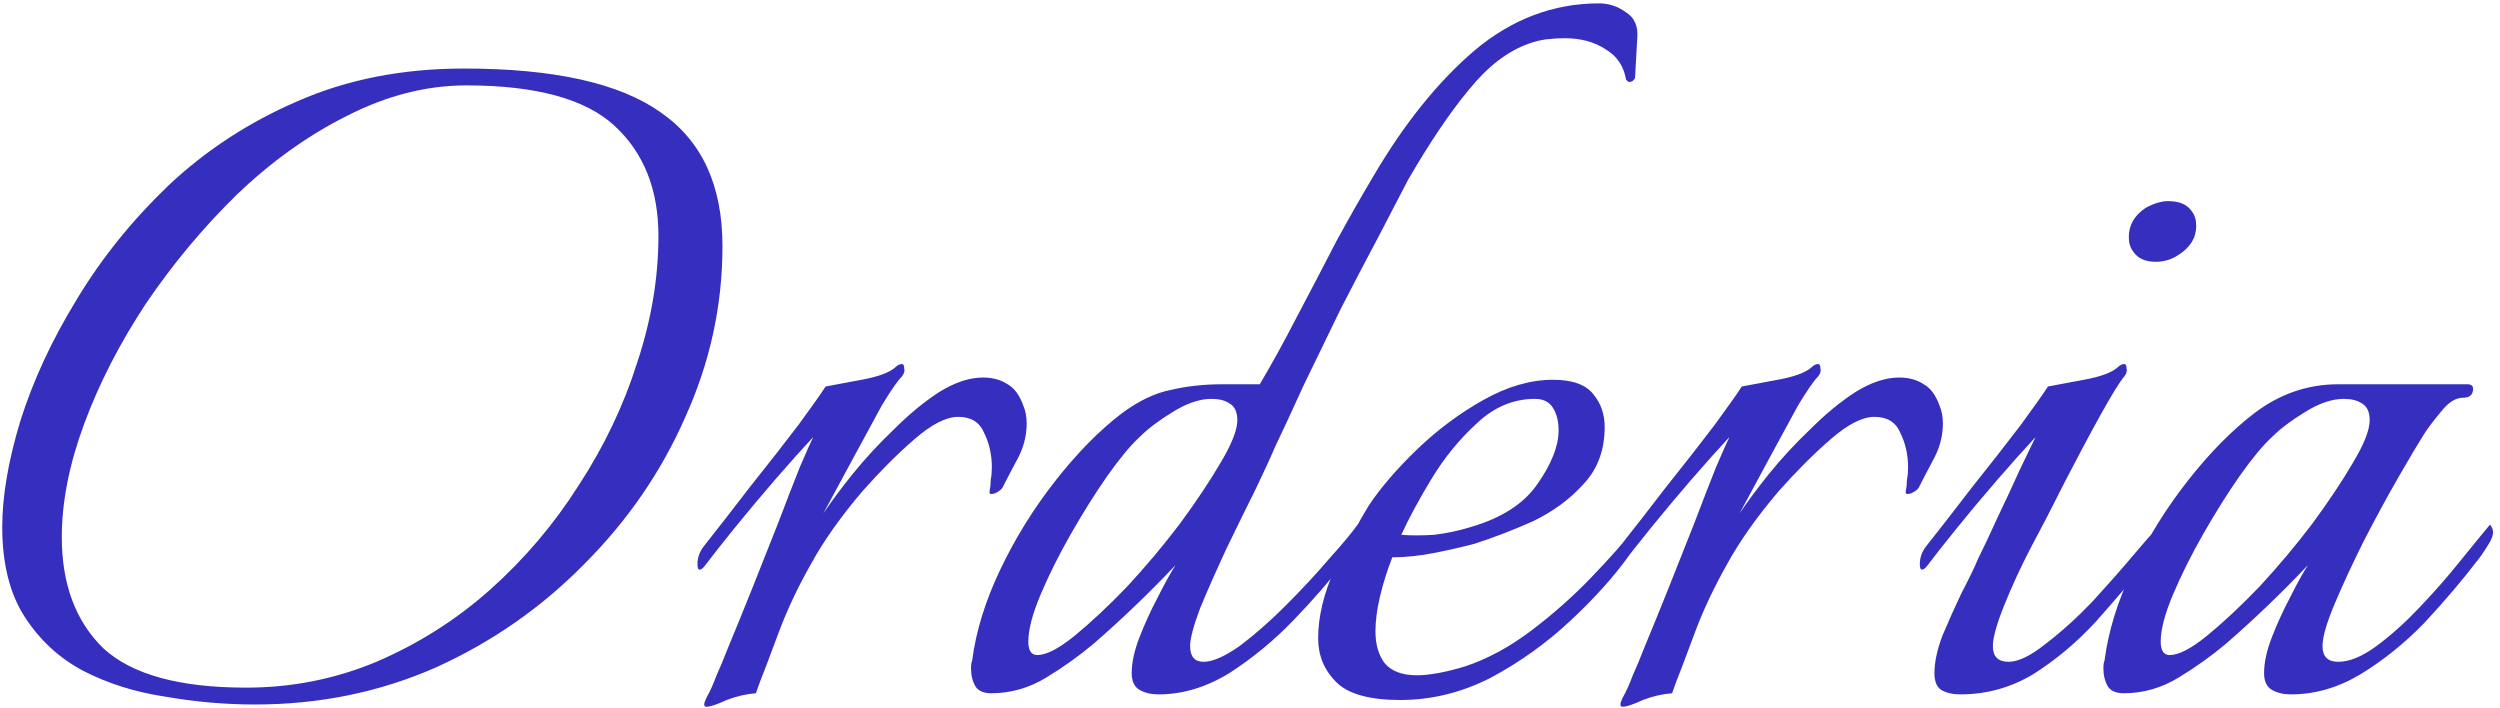 <svg width="445" height="126" viewBox="0 0 445 126" fill="none" xmlns="http://www.w3.org/2000/svg">
<path d="M45.4 125.4C40.067 125.4 34.733 124.933 29.4 124C24.067 123.2 19.2 121.667 14.8 119.4C10.533 117.133 7.067 113.933 4.4 109.8C1.733 105.667 0.4 100.333 0.4 93.8C0.4 88.333 1.467 82.067 3.6 75C5.867 67.8 9.2 60.6 13.6 53.4C18 46.067 23.467 39.267 30 33C36.667 26.733 44.333 21.733 53 18C61.8 14.133 71.667 12.2 82.6 12.2C98.6 12.2 110.267 14.8 117.6 20C124.933 25.067 128.6 33 128.6 43.8C128.6 54.333 126.4 64.467 122 74.2C117.733 83.933 111.733 92.667 104 100.4C96.4 108.133 87.6 114.267 77.6 118.8C67.6 123.2 56.867 125.4 45.4 125.4ZM43.8 122.4C51.933 122.4 59.667 120.867 67 117.8C74.467 114.6 81.2 110.333 87.2 105C93.333 99.533 98.6 93.333 103 86.4C107.533 79.467 111 72.2 113.4 64.6C115.933 57 117.2 49.467 117.2 42C117.2 33.733 114.6 27.2 109.4 22.4C104.2 17.6 95.4 15.2 83 15.2C75.933 15.2 68.867 17 61.8 20.6C54.867 24.067 48.333 28.733 42.2 34.6C36.2 40.467 30.8 46.933 26 54C21.333 61.067 17.667 68.2 15 75.4C12.333 82.6 11 89.333 11 95.6C11 104 13.467 110.6 18.4 115.4C23.467 120.067 31.933 122.4 43.8 122.4ZM125.75 125.8C125.217 125.8 125.217 125.267 125.75 124.2C126.417 123 127.017 121.667 127.55 120.2C128.217 118.733 128.883 117.133 129.55 115.4C130.883 112.2 132.35 108.6 133.95 104.6C135.55 100.6 137.083 96.733 138.55 93C140.017 89.133 141.283 85.867 142.35 83.2C143.55 80.4 144.35 78.6 144.75 77.8C142.883 79.8 140.617 82.333 137.95 85.4C135.417 88.333 133.017 91.2 130.75 94C128.483 96.8 126.75 99 125.55 100.6C125.15 101.133 124.817 101.4 124.55 101.4C124.283 101.4 124.15 101.067 124.15 100.4C124.15 99.333 124.483 98.333 125.15 97.4C127.683 94.2 130.483 90.6 133.55 86.6C136.75 82.6 139.617 78.933 142.15 75.6C144.683 72.133 146.283 69.867 146.95 68.8C148.417 68.533 150.55 68.133 153.35 67.6C156.283 67.067 158.283 66.333 159.35 65.4C159.75 65 160.15 64.8 160.55 64.8C160.817 64.8 160.95 65.067 160.95 65.6C161.083 66 160.95 66.467 160.55 67C159.75 67.8 158.55 69.533 156.95 72.2C155.483 74.867 153.817 77.933 151.95 81.4C150.083 84.867 148.283 88.2 146.55 91.4C147.883 89.4 149.617 87.067 151.75 84.4C154.017 81.6 156.483 78.933 159.15 76.4C161.817 73.733 164.483 71.533 167.15 69.8C169.95 68.067 172.55 67.2 174.95 67.2C176.683 67.2 178.15 67.6 179.35 68.4C180.55 69.067 181.483 70.333 182.15 72.2C182.55 73.133 182.75 74.2 182.75 75.4C182.75 77.667 182.15 79.867 180.95 82C179.883 84 179.083 85.533 178.55 86.6C178.417 87 177.95 87.4 177.15 87.8C176.35 88.067 176.017 87.933 176.15 87.4C176.283 86.733 176.35 86.067 176.35 85.4C176.483 84.733 176.55 84 176.55 83.2C176.55 80.933 176.083 78.867 175.15 77C174.35 75.133 172.817 74.2 170.55 74.2C168.417 74.2 165.817 75.533 162.75 78.2C159.683 80.867 156.617 83.933 153.55 87.4C149.683 91.933 146.617 96.267 144.35 100.4C142.083 104.4 140.217 108.333 138.75 112.2C137.95 114.333 137.15 116.467 136.35 118.6C135.55 120.6 134.95 122.2 134.55 123.4C132.817 123.533 131.083 123.933 129.35 124.6C127.617 125.4 126.417 125.8 125.75 125.8ZM206.242 123.6C204.909 123.6 203.776 123.333 202.842 122.8C201.909 122.267 201.442 121.267 201.442 119.8C201.442 117.933 201.909 115.8 202.842 113.4C203.776 111 204.842 108.667 206.042 106.4C207.242 104 208.309 102.067 209.242 100.6C204.576 105.533 199.709 110.2 194.642 114.6C192.109 116.733 189.309 118.733 186.242 120.6C183.176 122.467 179.909 123.4 176.442 123.4C175.109 123.4 174.176 123 173.642 122.2C173.109 121.267 172.842 120.2 172.842 119C172.842 118.333 172.909 117.867 173.042 117.6C173.709 112.4 175.376 107 178.042 101.4C180.709 95.8 183.976 90.533 187.842 85.6C191.709 80.667 195.642 76.667 199.642 73.6C202.709 71.333 205.642 69.933 208.442 69.4C211.242 68.733 214.309 68.4 217.642 68.4H224.242C226.376 64.8 228.576 60.8 230.842 56.4C233.242 51.867 235.576 47.4 237.842 43C240.242 38.6 242.442 34.733 244.442 31.4C249.909 22.067 255.909 14.6 262.442 9C269.109 3.4 276.509 0.6 284.642 0.6C286.376 0.6 287.976 1.133 289.442 2.2C290.909 3.133 291.576 4.6 291.442 6.6L291.042 13.8C291.042 13.933 290.909 14.133 290.642 14.4C290.376 14.533 290.176 14.6 290.042 14.6C289.909 14.6 289.709 14.467 289.442 14.2C289.042 11.8 287.842 10 285.842 8.8C283.842 7.467 281.376 6.8 278.442 6.8C277.509 6.8 276.442 6.867 275.242 7C274.176 7.133 273.109 7.4 272.042 7.8C268.309 9.133 264.776 11.867 261.442 16C258.109 20 254.509 25.333 250.642 32C249.309 34.533 247.576 37.867 245.442 42C243.309 46 241.042 50.333 238.642 55C236.376 59.667 234.176 64.2 232.042 68.6C230.042 73 228.309 76.733 226.842 79.8C226.176 81.4 225.042 83.867 223.442 87.2C221.842 90.4 220.109 93.933 218.242 97.8C216.509 101.533 214.976 105 213.642 108.2C212.442 111.4 211.842 113.667 211.842 115C211.842 116.867 212.642 117.8 214.242 117.8C215.842 117.8 217.976 116.867 220.642 115C223.309 113 226.042 110.6 228.842 107.8C231.776 104.867 234.376 102.067 236.642 99.4C239.042 96.733 240.709 94.733 241.642 93.4C242.042 93.8 242.242 94.267 242.242 94.8C242.242 95.733 241.842 96.667 241.042 97.6C240.376 98.533 239.776 99.333 239.242 100C236.842 103.2 233.842 106.667 230.242 110.4C226.776 114 222.976 117.133 218.842 119.8C214.709 122.333 210.509 123.6 206.242 123.6ZM184.642 116.6C186.242 116.6 188.442 115.467 191.242 113.2C194.176 110.8 197.309 107.867 200.642 104.4C203.976 100.8 207.109 97.067 210.042 93.2C212.976 89.2 215.376 85.6 217.242 82.4C219.242 79.067 220.242 76.533 220.242 74.8C220.242 73.333 219.776 72.333 218.842 71.8C218.042 71.267 216.976 71 215.642 71C213.509 71 211.176 71.8 208.642 73.4C206.242 74.867 204.309 76.333 202.842 77.8C201.242 79.267 199.309 81.6 197.042 84.8C194.909 87.867 192.776 91.267 190.642 95C188.509 98.733 186.709 102.333 185.242 105.8C183.776 109.267 183.042 112.067 183.042 114.2C183.042 115.8 183.576 116.6 184.642 116.6ZM249.231 124.6C243.765 124.6 239.965 123.533 237.831 121.4C235.698 119.267 234.631 116.667 234.631 113.6C234.631 109.733 235.631 105.6 237.631 101.2C239.765 96.8 241.765 93.067 243.631 90C245.765 86.8 248.631 83.467 252.231 80C255.831 76.533 259.765 73.6 264.031 71.2C268.298 68.8 272.431 67.6 276.431 67.6C279.898 67.6 282.298 68.467 283.631 70.2C284.965 71.8 285.631 73.733 285.631 76C285.631 80.133 284.365 83.533 281.831 86.2C279.431 88.867 276.431 91.067 272.831 92.8C269.231 94.4 265.765 95.733 262.431 96.8C260.431 97.333 258.098 97.867 255.431 98.4C252.765 98.933 250.231 99.2 247.831 99.2C246.898 101.6 246.165 103.933 245.631 106.2C245.098 108.467 244.831 110.533 244.831 112.4C244.831 114.667 245.365 116.533 246.431 118C247.631 119.467 249.565 120.2 252.231 120.2C253.298 120.2 254.565 120.067 256.031 119.8C257.498 119.533 259.098 119.133 260.831 118.6C264.831 117.267 268.765 115.133 272.631 112.2C276.498 109.267 280.031 106.133 283.231 102.8C286.565 99.333 289.098 96.467 290.831 94.2C291.231 94.6 291.431 95.067 291.431 95.6C291.431 96.267 290.965 97.333 290.031 98.8C287.365 102.533 283.898 106.4 279.631 110.4C275.365 114.4 270.631 117.8 265.431 120.6C260.231 123.267 254.831 124.6 249.231 124.6ZM249.431 95.2C251.165 95.333 253.098 95.333 255.231 95.2C257.498 94.933 259.698 94.467 261.831 93.8C267.298 92.2 271.231 89.667 273.631 86.2C276.165 82.6 277.431 79.4 277.431 76.6C277.431 75 277.098 73.667 276.431 72.6C275.765 71.533 274.698 71 273.231 71C269.365 71 265.898 72.467 262.831 75.4C259.765 78.2 257.098 81.467 254.831 85.2C252.565 88.933 250.765 92.267 249.431 95.2ZM288.836 125.8C288.303 125.8 288.303 125.267 288.836 124.2C289.503 123 290.103 121.667 290.636 120.2C291.303 118.733 291.969 117.133 292.636 115.4C293.969 112.2 295.436 108.6 297.036 104.6C298.636 100.6 300.169 96.733 301.636 93C303.103 89.133 304.369 85.867 305.436 83.2C306.636 80.4 307.436 78.6 307.836 77.8C305.969 79.8 303.703 82.333 301.036 85.4C298.503 88.333 296.103 91.2 293.836 94C291.569 96.8 289.836 99 288.636 100.6C288.236 101.133 287.903 101.4 287.636 101.4C287.369 101.4 287.236 101.067 287.236 100.4C287.236 99.333 287.569 98.333 288.236 97.4C290.769 94.2 293.569 90.6 296.636 86.6C299.836 82.6 302.703 78.933 305.236 75.6C307.769 72.133 309.369 69.867 310.036 68.8C311.503 68.533 313.636 68.133 316.436 67.6C319.369 67.067 321.369 66.333 322.436 65.4C322.836 65 323.236 64.8 323.636 64.8C323.903 64.8 324.036 65.067 324.036 65.6C324.169 66 324.036 66.467 323.636 67C322.836 67.8 321.636 69.533 320.036 72.2C318.569 74.867 316.903 77.933 315.036 81.4C313.169 84.867 311.369 88.2 309.636 91.4C310.969 89.4 312.703 87.067 314.836 84.4C317.103 81.6 319.569 78.933 322.236 76.4C324.903 73.733 327.569 71.533 330.236 69.8C333.036 68.067 335.636 67.2 338.036 67.2C339.769 67.2 341.236 67.6 342.436 68.4C343.636 69.067 344.569 70.333 345.236 72.2C345.636 73.133 345.836 74.2 345.836 75.4C345.836 77.667 345.236 79.867 344.036 82C342.969 84 342.169 85.533 341.636 86.6C341.503 87 341.036 87.4 340.236 87.8C339.436 88.067 339.103 87.933 339.236 87.4C339.369 86.733 339.436 86.067 339.436 85.4C339.569 84.733 339.636 84 339.636 83.2C339.636 80.933 339.169 78.867 338.236 77C337.436 75.133 335.903 74.2 333.636 74.2C331.503 74.2 328.903 75.533 325.836 78.2C322.769 80.867 319.703 83.933 316.636 87.4C312.769 91.933 309.703 96.267 307.436 100.4C305.169 104.4 303.303 108.333 301.836 112.2C301.036 114.333 300.236 116.467 299.436 118.6C298.636 120.6 298.036 122.2 297.636 123.4C295.903 123.533 294.169 123.933 292.436 124.6C290.703 125.4 289.503 125.8 288.836 125.8ZM383.728 46.6C381.861 46.6 380.528 46 379.728 44.8C379.195 44.133 378.928 43.267 378.928 42.2C378.928 40.067 379.928 38.333 381.928 37C383.395 36.2 384.728 35.8 385.928 35.8C387.928 35.8 389.328 36.4 390.128 37.6C390.661 38.267 390.928 39.133 390.928 40.2C390.928 42.333 389.861 44.067 387.728 45.4C386.528 46.2 385.195 46.6 383.728 46.6ZM348.928 123.6C347.595 123.6 346.461 123.333 345.528 122.8C344.728 122.267 344.328 121.267 344.328 119.8C344.328 117.933 344.795 115.733 345.728 113.2C346.795 110.667 347.928 108.133 349.128 105.6C350.461 103.067 351.461 101 352.128 99.4C353.061 97.533 354.195 95.133 355.528 92.2C356.995 89.133 358.328 86.267 359.528 83.6C360.861 80.8 361.795 78.867 362.328 77.8C360.461 79.8 358.195 82.333 355.528 85.4C352.995 88.333 350.595 91.2 348.328 94C346.061 96.8 344.328 99 343.128 100.6C342.728 101.133 342.395 101.4 342.128 101.4C341.861 101.4 341.728 101.067 341.728 100.4C341.728 99.333 342.061 98.333 342.728 97.4C345.261 94.2 348.061 90.6 351.128 86.6C354.328 82.6 357.195 78.933 359.728 75.6C362.261 72.133 363.861 69.867 364.528 68.8C365.995 68.533 368.128 68.133 370.928 67.6C373.861 67.067 375.861 66.333 376.928 65.4C377.328 65 377.728 64.8 378.128 64.8C378.395 64.8 378.528 65.067 378.528 65.6C378.661 66 378.528 66.467 378.128 67C377.328 67.933 375.928 70.2 373.928 73.8C371.928 77.4 369.795 81.4 367.528 85.8C365.395 90.067 363.395 93.933 361.528 97.4C359.661 101 358.061 104.467 356.728 107.8C355.395 111.133 354.728 113.533 354.728 115C354.728 116.867 355.661 117.8 357.528 117.8C359.261 117.8 361.461 116.733 364.128 114.6C366.928 112.467 369.728 109.933 372.528 107C375.328 103.933 377.795 101.133 379.928 98.6C380.595 97.8 381.395 96.867 382.328 95.8C383.395 94.6 384.061 93.867 384.328 93.6C384.595 93.867 384.728 94.333 384.728 95C384.595 95.933 384.261 96.867 383.728 97.8C383.195 98.6 382.661 99.333 382.128 100C379.328 103.467 376.261 107.067 372.928 110.8C369.595 114.4 365.928 117.467 361.928 120C357.928 122.4 353.595 123.6 348.928 123.6ZM407.805 123.6C406.471 123.6 405.338 123.333 404.405 122.8C403.471 122.267 403.005 121.267 403.005 119.8C403.005 117.933 403.471 115.8 404.405 113.4C405.338 111 406.405 108.667 407.605 106.4C408.805 104 409.871 102.067 410.805 100.6C406.138 105.533 401.271 110.2 396.205 114.6C393.671 116.733 390.871 118.733 387.805 120.6C384.738 122.467 381.471 123.4 378.005 123.4C376.671 123.4 375.738 123 375.205 122.2C374.671 121.267 374.405 120.2 374.405 119C374.405 118.333 374.471 117.867 374.605 117.6C375.271 112.4 376.938 107 379.605 101.4C382.271 95.8 385.538 90.533 389.405 85.6C393.271 80.667 397.205 76.667 401.205 73.6C405.738 70.133 410.738 68.4 416.205 68.4H439.205C439.871 68.4 440.205 68.667 440.205 69.2C440.205 70.267 439.605 70.8 438.405 70.8C437.071 70.8 435.738 71.667 434.405 73.4C433.071 75 432.071 76.333 431.405 77.4C430.471 78.867 429.005 81.333 427.005 84.8C425.005 88.267 422.938 92.067 420.805 96.2C418.805 100.2 417.071 103.933 415.605 107.4C414.138 110.867 413.405 113.4 413.405 115C413.405 116.867 414.338 117.8 416.205 117.8C418.205 117.8 420.471 116.867 423.005 115C425.538 113.133 428.071 110.867 430.605 108.2C433.271 105.4 435.671 102.667 437.805 100C440.071 97.2 441.871 95 443.205 93.4C444.005 94.2 443.938 95.333 443.005 96.8C442.205 98.133 441.471 99.2 440.805 100C438.138 103.467 435.071 107.067 431.605 110.8C428.138 114.4 424.338 117.467 420.205 120C416.205 122.4 412.071 123.6 407.805 123.6ZM386.205 116.6C387.805 116.6 390.005 115.467 392.805 113.2C395.738 110.8 398.871 107.867 402.205 104.4C405.538 100.8 408.671 97.067 411.605 93.2C414.538 89.2 416.938 85.6 418.805 82.4C420.805 79.067 421.805 76.533 421.805 74.8C421.805 73.333 421.338 72.333 420.405 71.8C419.605 71.267 418.538 71 417.205 71C415.071 71 412.738 71.8 410.205 73.4C407.805 74.867 405.871 76.333 404.405 77.8C402.805 79.267 400.871 81.6 398.605 84.8C396.471 87.867 394.338 91.267 392.205 95C390.071 98.733 388.271 102.333 386.805 105.8C385.338 109.267 384.605 112.067 384.605 114.2C384.605 115.8 385.138 116.6 386.205 116.6Z" fill="#362EBE"/>
</svg>
